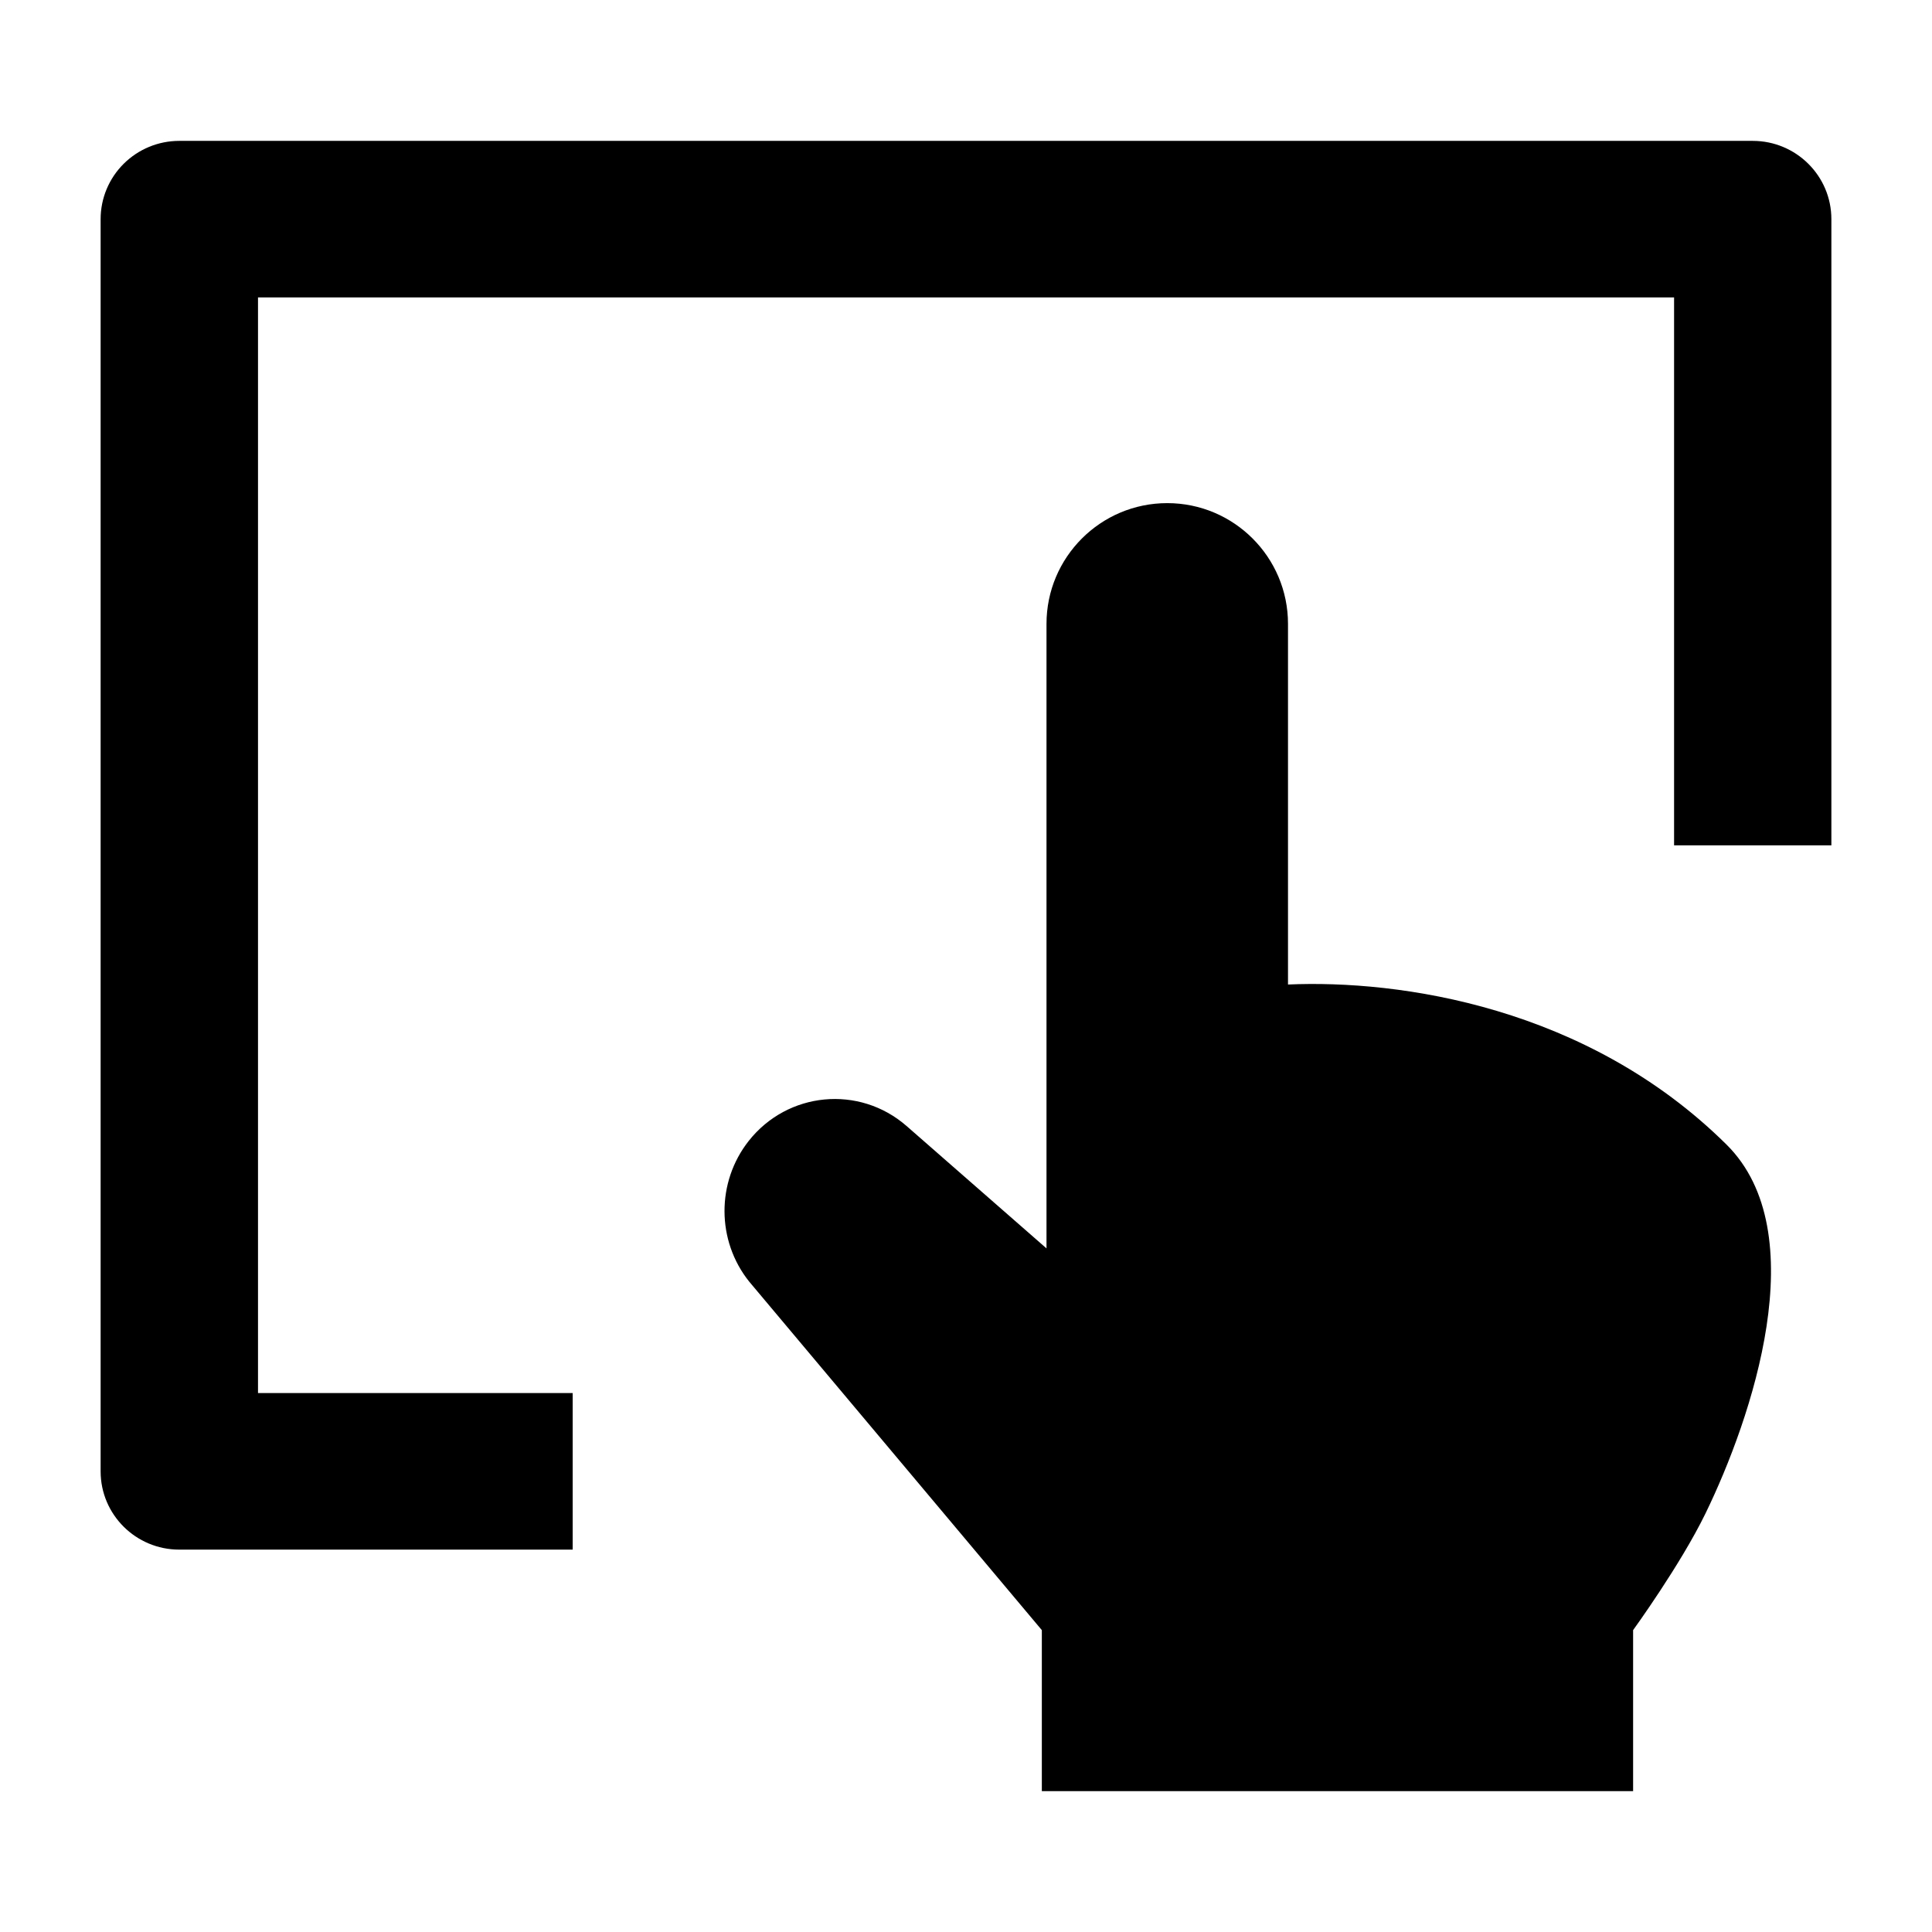 <svg width="24" height="24" viewBox="0 0 24 24" xmlns="http://www.w3.org/2000/svg">
    <path d="M21.186 18.801C21.761 17.62 22.547 15.308 21.448 14.219C19.716 12.503 17.388 12.169 16 12.23V7.75C16 6.922 15.328 6.25 14.5 6.25C13.672 6.25 13 6.922 13 7.75V15.508L11.261 13.987C10.673 13.475 9.784 13.56 9.3 14.174C8.898 14.685 8.9 15.413 9.307 15.921L12.942 20.25V22.25H20.287V20.25C20.287 20.25 20.875 19.44 21.186 18.801Z"/>
    <path fill-rule="evenodd" clip-rule="evenodd" d="M1.536 2.035C1.72 1.852 1.968 1.75 2.227 1.75H21.773C22.312 1.75 22.75 2.185 22.75 2.722V10.501H20.796V3.695H3.205V17.305H7.114V19.25H2.227C1.688 19.25 1.25 18.815 1.25 18.278V2.722C1.25 2.464 1.353 2.217 1.536 2.035Z"/>
</svg>
